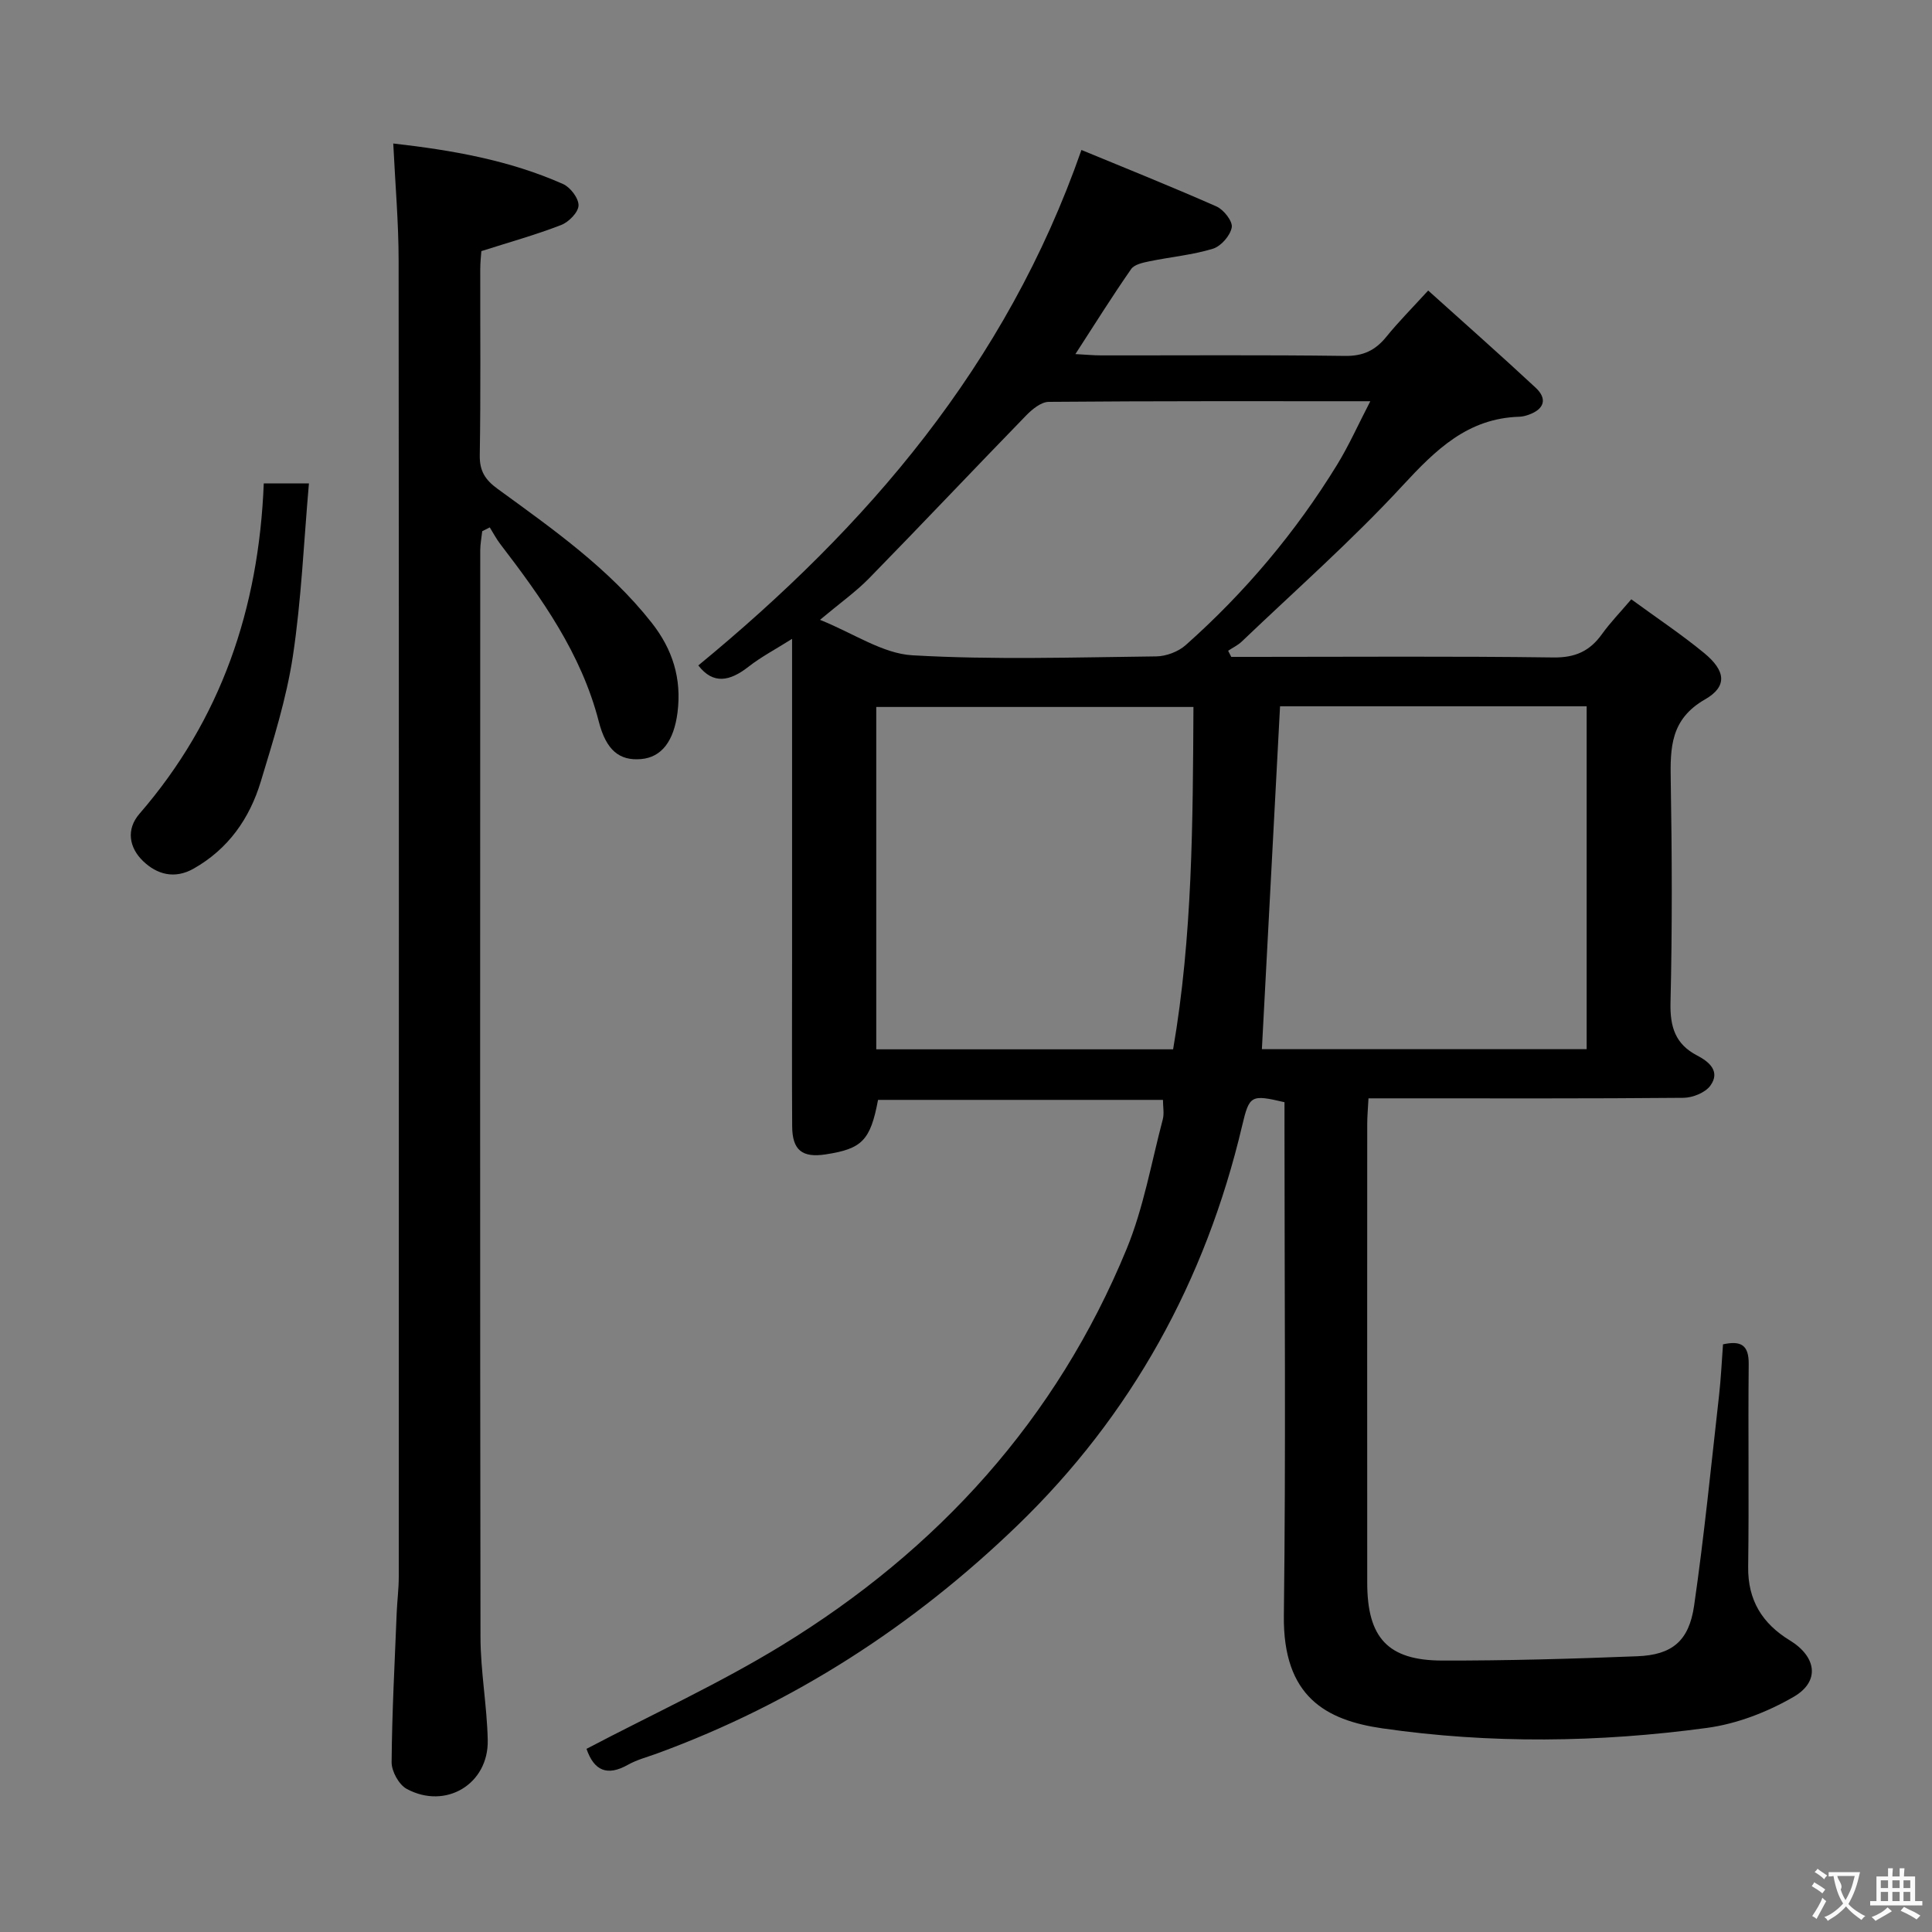 <svg enable-background="new 0 0 400 400" viewBox="0 0 400 400" xmlns="http://www.w3.org/2000/svg"><rect x="0" y="0" width="400" height="400" fill="#808080" stroke="none"/><g fill="#010000"><path d="m121.43 362.08c13.69-7.19 27.51-13.52 40.38-21.39 32.36-19.8 56.93-46.81 71.46-82.14 3.5-8.52 5.1-17.82 7.47-26.79.32-1.21.04-2.58.04-4.04-19.85 0-39.45 0-58.99 0-1.58 8.38-3.3 10.13-10.83 11.28-4.87.75-6.92-.86-6.95-5.81-.07-11.33-.02-22.66-.02-33.99 0-21.99 0-43.98 0-66.93-3.4 2.15-6.41 3.72-9.05 5.79-3.83 2.99-7.28 3.71-10.36-.29 34.94-28.74 63.73-62.07 79.32-106.72 8.54 3.53 18.33 7.45 27.97 11.7 1.49.66 3.38 3.08 3.15 4.33-.31 1.71-2.23 3.91-3.91 4.42-4.25 1.29-8.76 1.7-13.14 2.6-1.34.28-3.12.65-3.78 1.61-3.87 5.56-7.47 11.31-11.54 17.6 2.14.11 3.74.27 5.33.27 16.83.02 33.66-.12 50.49.11 3.75.05 6.26-1.14 8.53-3.93 2.5-3.09 5.32-5.92 8.69-9.61 7.58 6.83 15.01 13.38 22.26 20.13 2.46 2.3 1.78 4.43-1.43 5.58-.62.22-1.29.4-1.95.42-10.69.32-17.31 6.83-24.16 14.24-10.48 11.35-22.13 21.62-33.32 32.31-.81.77-1.87 1.27-2.82 1.9.22.42.43.85.65 1.27h4.72c20.66 0 41.33-.16 61.99.12 4.51.06 7.52-1.32 10.03-4.82 1.72-2.4 3.8-4.54 6.08-7.22 5.24 3.83 10.36 7.24 15.08 11.12 4.46 3.67 4.88 6.91.19 9.6-7.15 4.1-7.22 9.98-7.1 16.79.26 15.33.32 30.67-.05 45.99-.12 5.04 1 8.61 5.53 10.96 2.53 1.31 4.83 3.32 2.72 6.23-1.05 1.45-3.64 2.5-5.55 2.52-19.66.18-39.33.11-58.99.11-1.96 0-3.93 0-6.24 0-.11 2.12-.26 3.72-.26 5.33-.01 31.66-.02 63.32 0 94.99.01 11.35 4.27 16.06 15.51 16.08 13.47.03 26.95-.36 40.41-.89 7.18-.28 10.7-3.13 11.76-10.49 2.09-14.45 3.52-28.99 5.16-43.5.39-3.45.55-6.93.82-10.59 3.69-.8 5.36.11 5.32 4.08-.14 14 .08 28-.11 41.99-.09 6.91 2.92 11.74 8.62 15.22 5.53 3.38 6.32 8.49.8 11.69-5.45 3.16-11.79 5.61-18 6.44-22.33 3.02-44.82 3.31-67.14.09-11.69-1.69-20.62-6.54-20.41-23.36.42-33.66.13-67.32.13-100.98 0-1.8 0-3.6 0-5.3-6.95-1.63-7.27-1.46-8.77 4.88-7.57 32.07-22.93 59.98-46.57 82.79-21.49 20.74-46.29 36.82-74.54 47.16-2.02.74-4.16 1.29-6.02 2.33-4.36 2.47-7.06 1.22-8.61-3.28zm139.83-144.86h67.24c0-23.8 0-47.31 0-70.99-21.39 0-42.45 0-63.48 0-1.26 23.7-2.5 47.17-3.76 70.99zm-18.38.03c4.03-23.43 4.08-47.09 4.21-70.88-21.9 0-43.73 0-65.67 0v70.88zm-73.11-88.92c7.02 2.82 12.96 6.98 19.12 7.34 16.77.97 33.64.42 50.47.23 2.08-.02 4.59-.97 6.13-2.34 12.27-10.9 22.76-23.36 31.35-37.35 2.45-4 4.37-8.33 6.87-13.14-22.94 0-44.76-.06-66.57.13-1.59.01-3.45 1.54-4.7 2.83-10.89 11.2-21.61 22.56-32.53 33.73-2.74 2.79-5.99 5.09-10.14 8.57z"/><path d="m81.42 29.71c12.16 1.38 24.01 3.44 35.15 8.39 1.52.67 3.25 2.96 3.21 4.44-.04 1.42-2.02 3.43-3.59 4.04-5.23 2.03-10.65 3.54-16.53 5.41-.06.87-.23 2.32-.23 3.78-.02 12.83.11 25.67-.1 38.5-.05 3.26 1.13 5.07 3.66 6.92 11.43 8.33 23.04 16.45 31.93 27.74 4.35 5.53 6.24 11.57 5.35 18.6-.75 5.84-3.25 9.27-7.56 9.63-4.45.38-7.21-1.81-8.74-7.78-3.62-14.07-11.8-25.53-20.43-36.79-.81-1.06-1.43-2.27-2.14-3.4-.52.26-1.04.53-1.56.79-.14 1.32-.41 2.64-.41 3.96-.02 74.99-.06 149.99.05 224.98.01 7.12 1.35 14.23 1.5 21.36.19 9.1-8.72 14.45-16.78 10.09-1.61-.87-3.13-3.63-3.12-5.51.08-10.31.64-20.62 1.05-30.92.1-2.49.43-4.97.43-7.46.02-90.83.05-181.65-.03-272.48 0-7.91-.7-15.83-1.11-24.29z"/><path d="m54.61 100.09h9.35c-1.07 12.18-1.56 24.08-3.33 35.79-1.33 8.77-4.05 17.38-6.63 25.91-2.32 7.67-6.73 13.99-13.93 18.06-3.94 2.22-7.58 1.19-10.45-1.57-2.86-2.75-3.57-6.53-.75-9.79 16.9-19.51 24.71-42.48 25.74-68.4z"/></g><path d="m377.9 391.2c-.2.3-.4.5-.6.8-.7-.6-1.4-1-2.2-1.5.2-.3.4-.5.5-.8.6.4 1.4.8 2.3 1.5zm-1.8 6.1c-.2-.2-.5-.4-.9-.6.4-.6.8-1.2 1.2-1.9s.7-1.3.9-1.9c.3.3.5.5.8.7-.7 1.3-1.4 2.6-2 3.7zm2.2-9c-.3.3-.5.5-.6.8-.6-.6-1.3-1.1-2-1.5.3-.3.5-.5.6-.7.6.5 1.3.9 2 1.4zm.3.2v-.9h2 4.5c-.3 1.3-.6 2.5-1 3.6s-.9 2.1-1.4 3c.4.5 1 1 1.6 1.4s1.2.8 1.9 1.1c-.3.2-.5.4-.8.8-.4-.3-1-.7-1.6-1.2s-1.2-1.1-1.6-1.6c-.5.6-1.1 1.1-1.7 1.6s-1.4.9-2.1 1.4c-.1-.3-.3-.5-.7-.8.6-.2 1.2-.5 1.9-1s1.4-1.1 2-1.8c-.5-.8-.9-1.6-1.2-2.5s-.6-2-.8-3.2c-.4.1-.7.1-1 .1zm2.5 2.7c.3 1 .7 1.7 1 2.2.3-.5.6-1.1 1-2s.6-1.9.9-3h-3.2-.4c.1.9 1.3 1.8.7 2.8z" fill="#fbfafa"/><path d="m396.5 388.5v1.5 3.6h1.5v.9c-.4 0-1 0-1.7 0h-7.9c-.5 0-.9 0-1.2 0v-.9h1.3v-3.5c0-.7 0-1.2 0-1.6h2.4c0-.8 0-1.4 0-1.7h1c0 .3-.1.8-.1 1.7h1.5c0-.8 0-1.4 0-1.7h1c0 .3-.1.9-.1 1.7zm-8.2 9.2c-.2-.3-.5-.5-.8-.8.8-.3 1.4-.6 1.9-.9s1-.7 1.4-1.1c.3.3.6.5.9.8-1.6 1-2.8 1.6-3.4 2zm2.6-6.8v-1.6h-1.5v1.6zm0 2.7v-1.9h-1.5v1.9zm2.4-2.7v-1.6h-1.5v1.6zm0 2.7v-1.9h-1.5v1.9zm.2 2 .7-.8c.4.2.9.5 1.6.8s1.3.7 1.8 1c-.3.3-.5.5-.8.8-.4-.3-1.5-1-3.3-1.8zm2-4.7v-1.6h-1.4v1.6zm0 2.7v-1.9h-1.4v1.9z" fill="#fbfafa"/></svg>